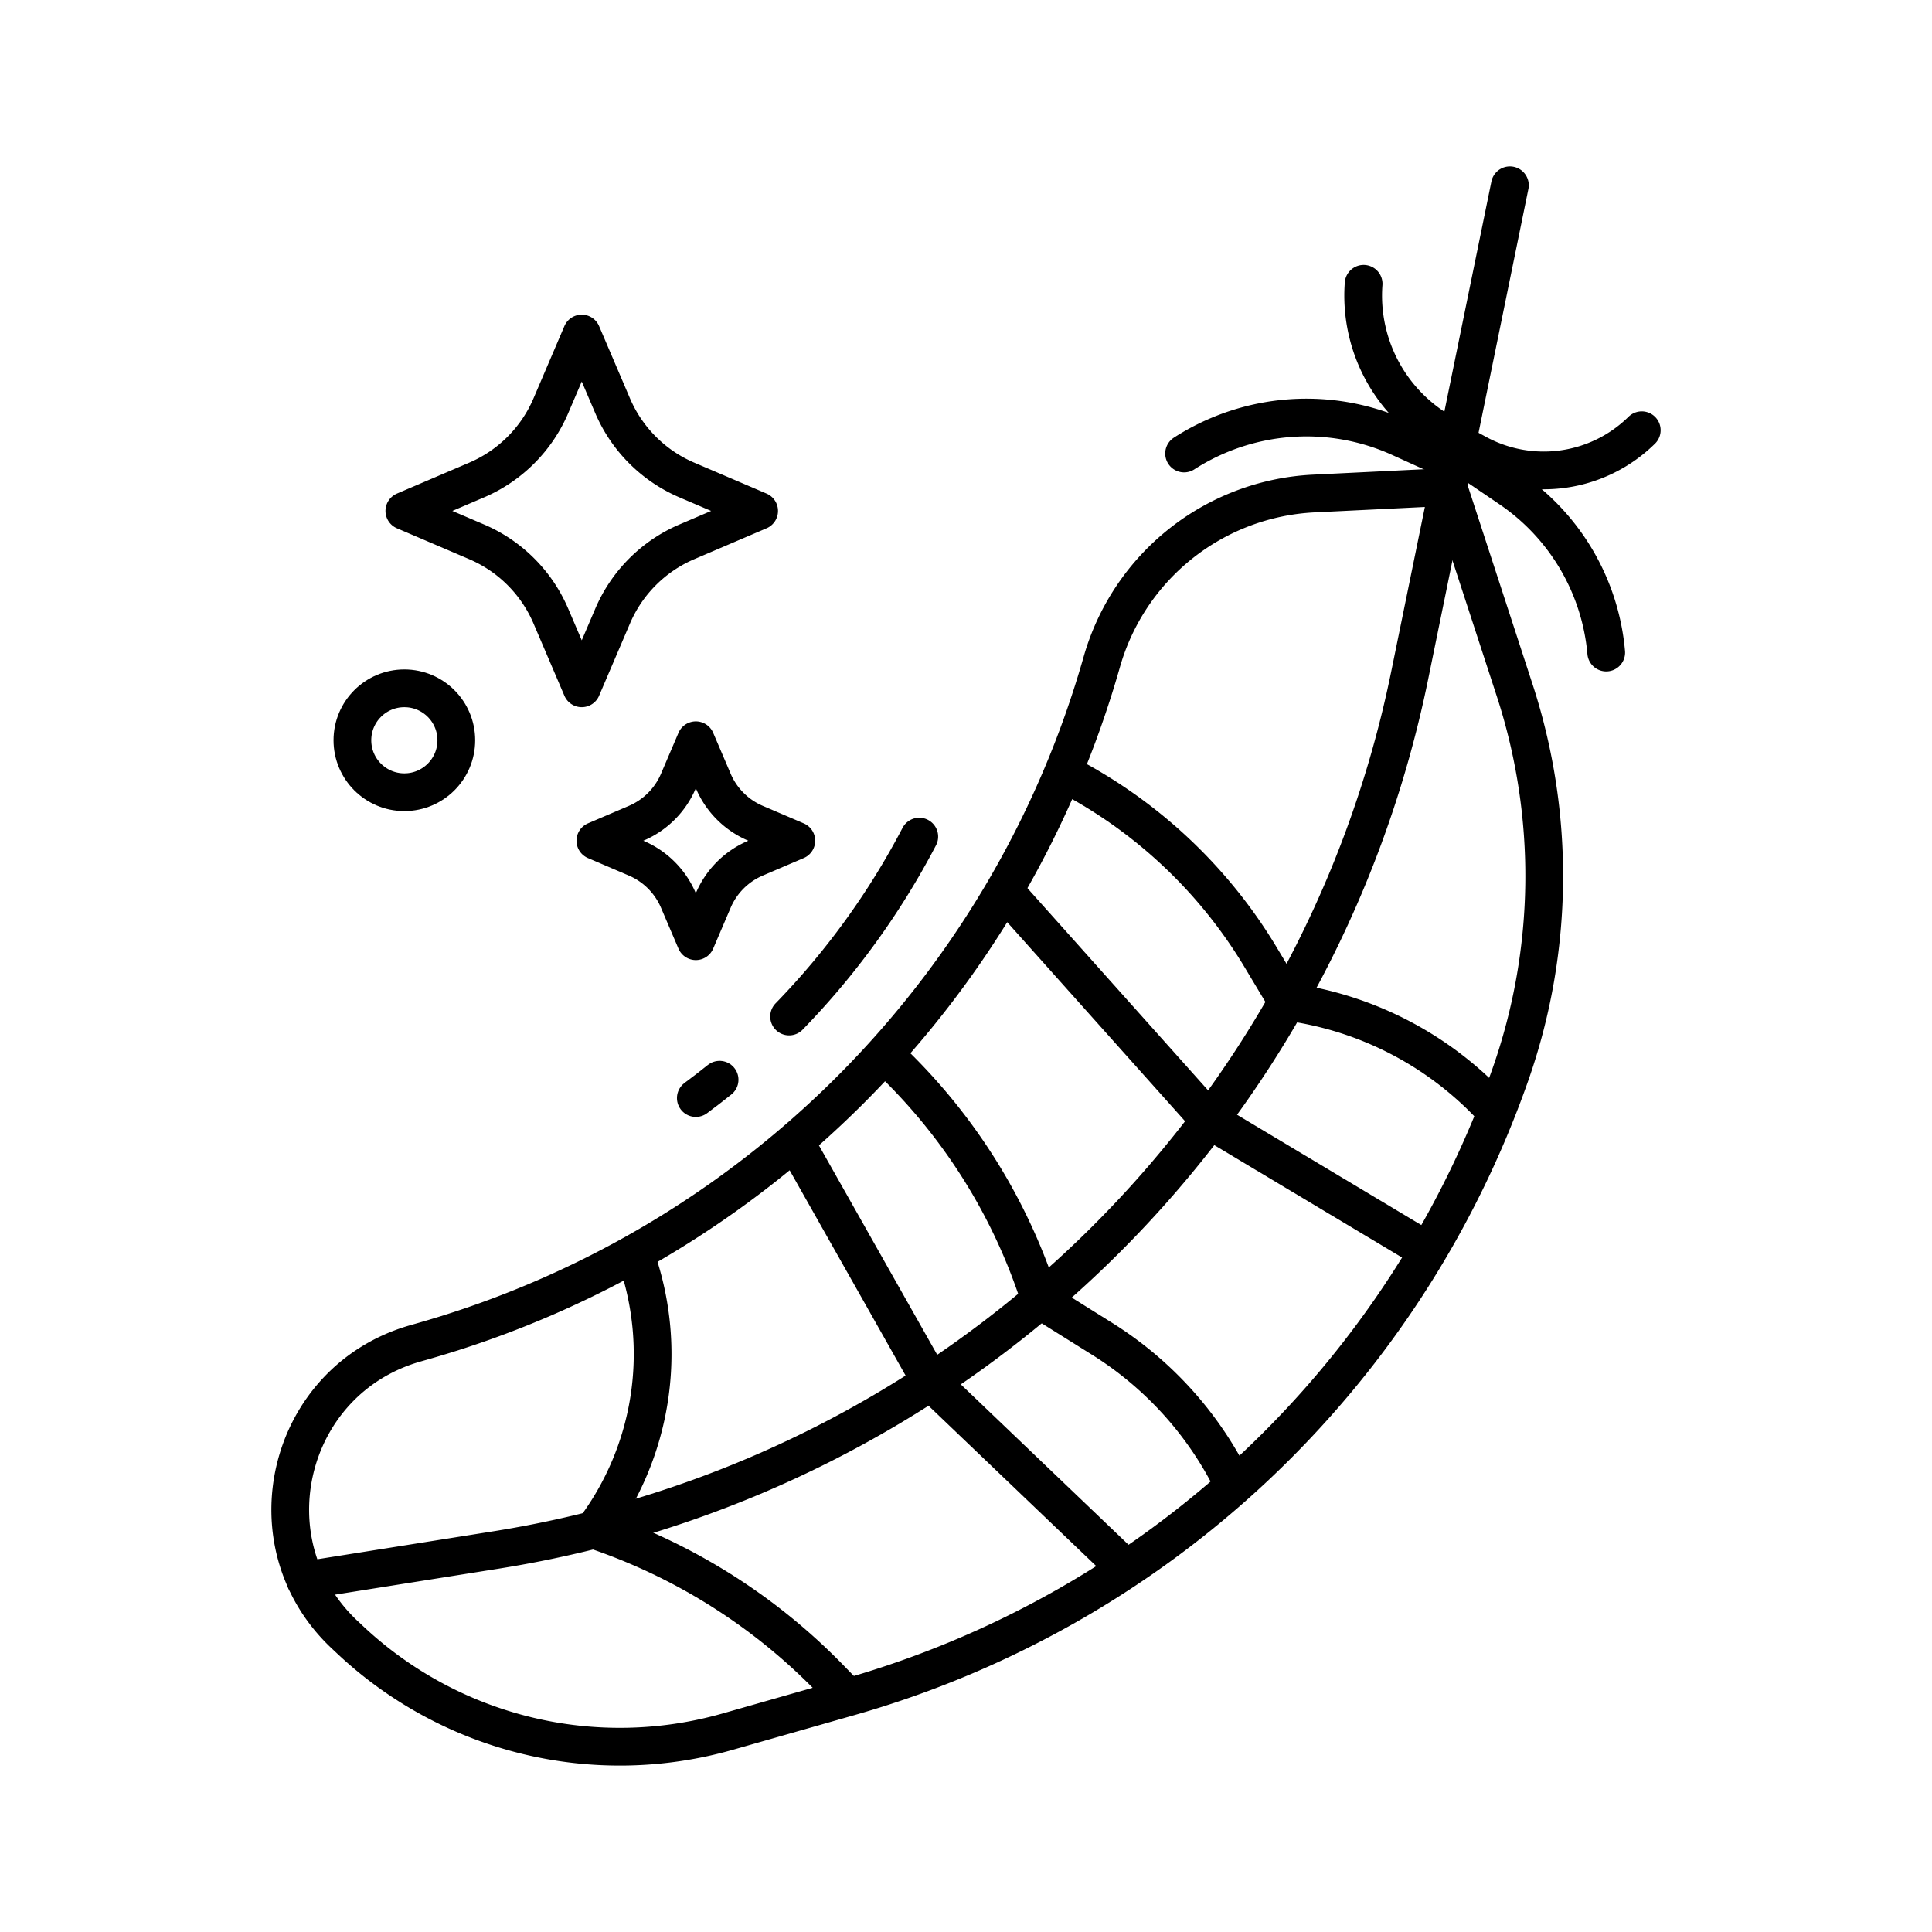 <svg id="Layer_1" data-name="Layer 1" xmlns="http://www.w3.org/2000/svg" viewBox="0 0 512 512"><path d="M401.4,182.916l-17.578-53.874-35.636,1.745a61.564,61.564,0,0,0-56.207,44.652h0A261.545,261.545,0,0,1,112.15,355.417l-2.058.587c-34.145,9.739-44.606,53.006-18.687,77.272l1.537,1.439a104.339,104.339,0,0,0,99.938,24.177l32.342-9.225a261.544,261.544,0,0,0,175.06-164.941h0A158.791,158.791,0,0,0,401.4,182.916Z" style="fill:none;stroke:#000;stroke-linejoin:round;stroke-width:10px"/><path d="M190.7,286.137q-3.1,2.488-6.3,4.859" style="fill:none;stroke:#000;stroke-linecap:round;stroke-linejoin:round;stroke-width:10px"/><path d="M243.614,221.714a203.307,203.307,0,0,1-34.494,47.668" style="fill:none;stroke:#000;stroke-linecap:round;stroke-linejoin:round;stroke-width:10px"/><path d="M80.938,418.779l50.474-8.014A294.256,294.256,0,0,0,373.564,179.086L400.137,49.1" style="fill:none;stroke:#000;stroke-linecap:round;stroke-linejoin:round;stroke-width:10px"/><path d="M386.192,117.318l5.181,2.827a37.009,37.009,0,0,0,43.707-6.129h0" style="fill:none;stroke:#000;stroke-linecap:round;stroke-linejoin:round;stroke-width:10px"/><path d="M386.3,116.8l-2.447-1.271a41.9,41.9,0,0,1-22.479-40.32h0" style="fill:none;stroke:#000;stroke-linecap:round;stroke-linejoin:round;stroke-width:10px"/><path d="M385.145,122.439l-14.132-6.418a59.942,59.942,0,0,0-57.215,4.166h0" style="fill:none;stroke:#000;stroke-linecap:round;stroke-linejoin:round;stroke-width:10px"/><path d="M385.709,119.679l14.444,9.81a58.734,58.734,0,0,1,25.509,43.441" style="fill:none;stroke:#000;stroke-linecap:round;stroke-linejoin:round;stroke-width:10px"/><path d="M168.2,332.1l.373,1.062a77.541,77.541,0,0,1-11.178,72.273h0a156.745,156.745,0,0,1,62.538,39.358l4.977,5.121" style="fill:none;stroke:#000;stroke-linejoin:round;stroke-width:10px"/><polyline points="210.662 302.446 246.676 366.198 298.538 415.786" style="fill:none;stroke:#000;stroke-linejoin:round;stroke-width:10px"/><path d="M234.328,279.4h0a151.749,151.749,0,0,1,41.046,64.317l.263.81,16.413,10.26a94.407,94.407,0,0,1,34.986,39.026h0" style="fill:none;stroke:#000;stroke-linejoin:round;stroke-width:10px"/><polyline points="266.162 236.034 320.544 296.89 378.463 331.561" style="fill:none;stroke:#000;stroke-linejoin:round;stroke-width:10px"/><path d="M281.794,204.843h0a129.768,129.768,0,0,1,52.3,48.866l7.058,11.778h0a90.673,90.673,0,0,1,55.1,28.931l.053.058" style="fill:none;stroke:#000;stroke-linejoin:round;stroke-width:10px"/><circle cx="107.159" cy="196.178" r="13.769" style="fill:none;stroke:#000;stroke-linejoin:round;stroke-width:10px"/><path d="M154.168,182.409l-8.188-19.15a37.37,37.37,0,0,0-19.671-19.671l-19.15-8.187,19.15-8.188a37.37,37.37,0,0,0,19.671-19.671l8.188-19.15,8.187,19.15a37.374,37.374,0,0,0,19.671,19.671l19.151,8.188-19.151,8.187a37.374,37.374,0,0,0-19.671,19.671Z" style="fill:none;stroke:#000;stroke-linejoin:round;stroke-width:10px"/><path d="M184.4,249.43l-4.637-10.847a21.169,21.169,0,0,0-11.142-11.142L157.778,222.8l10.846-4.638a21.164,21.164,0,0,0,11.142-11.141l4.637-10.847,4.638,10.847a21.164,21.164,0,0,0,11.142,11.141l10.846,4.638-10.846,4.637a21.169,21.169,0,0,0-11.142,11.142Z" style="fill:none;stroke:#000;stroke-linejoin:round;stroke-width:10px"/></svg>